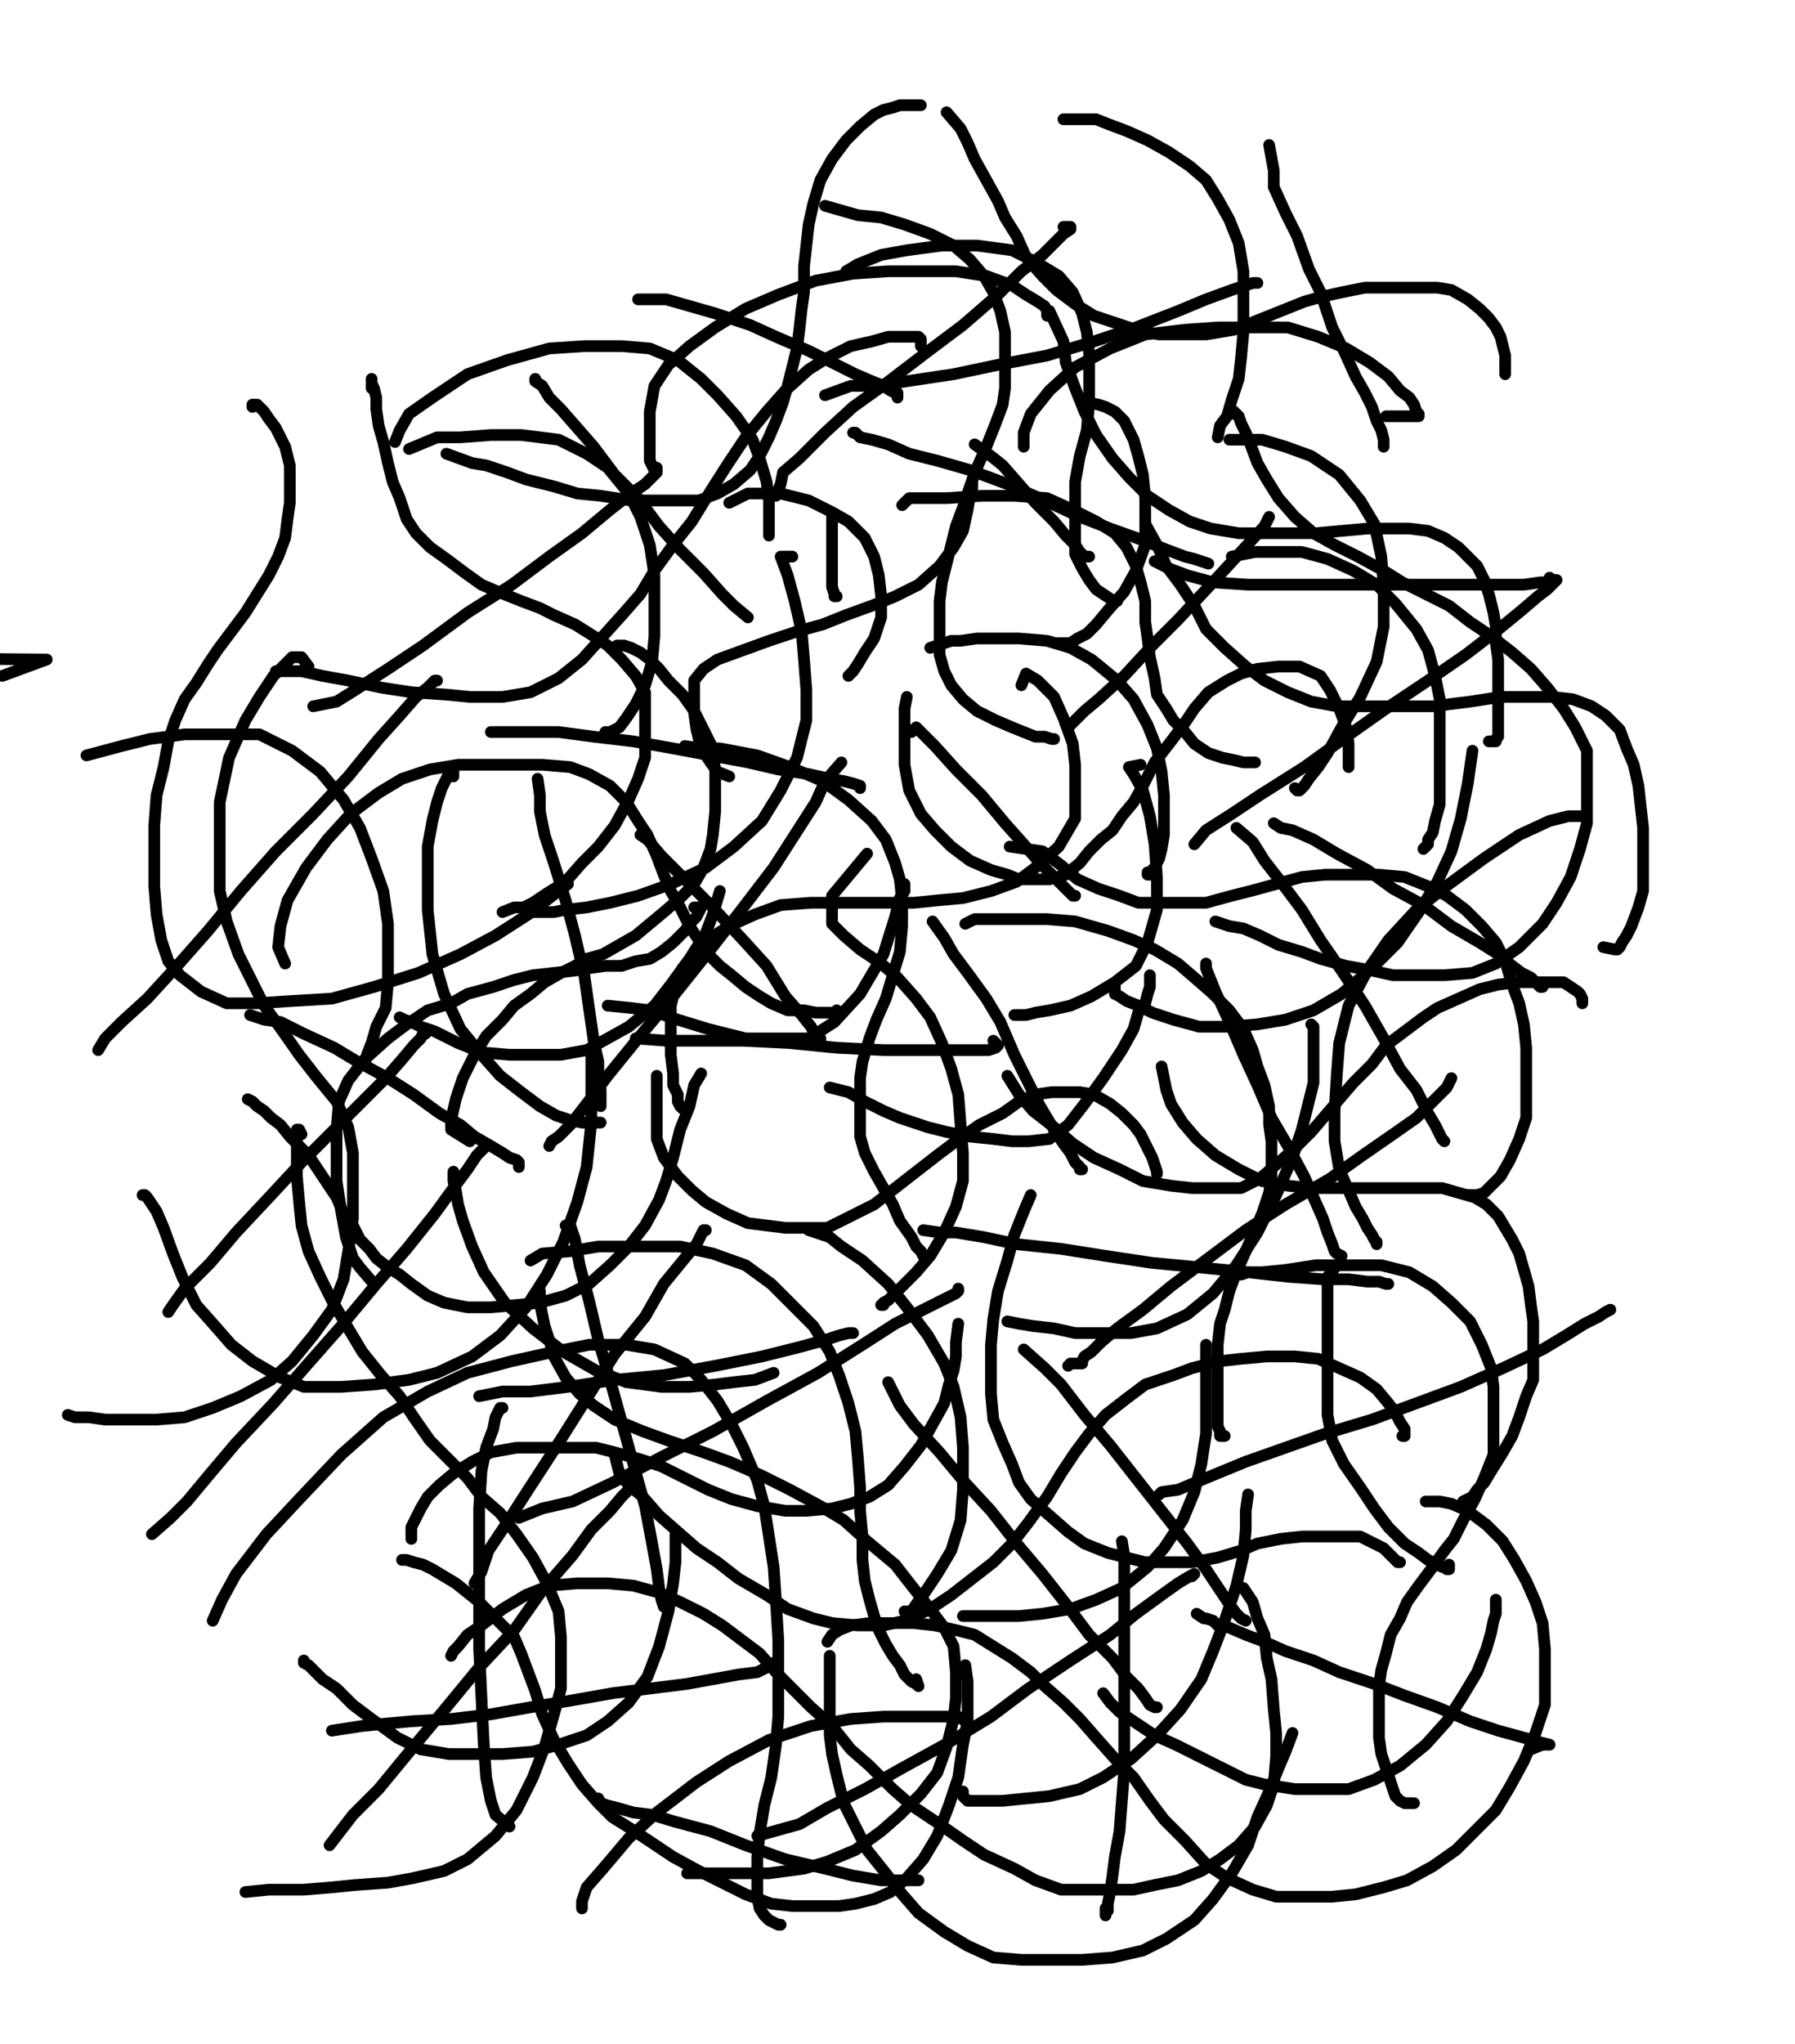 <svg height="874" version="1.1" width="768" xmlns="http://www.w3.org/2000/svg" xmlns:xlink="http://www.w3.org/1999/xlink" style="overflow: hidden; position: relative; -webkit-user-select: text;"><desc style="-webkit-tap-highlight-color: rgba(0, 0, 0, 0); -webkit-user-select: text;">Created with Raphaël 2.2.0</desc><defs style="-webkit-tap-highlight-color: rgba(0, 0, 0, 0); -webkit-user-select: text;"></defs><path fill="none" stroke="#000000" d="M356,221L356,223L356,226L356,230L356,237L356,242L356,247L356,251L357,254L357,255L358,255" stroke-opacity="1" stroke-width="5" stroke-linecap="round" stroke-linejoin="round" style="-webkit-tap-highlight-color: rgba(0, 0, 0, 0); stroke-opacity: 1; stroke-linecap: round; stroke-linejoin: round; -webkit-user-select: text;"></path><path fill="none" stroke="#000000" d="M312,215L320,211L327,211L334,211L346,214L356,219L363,223L370,230L374,238L376,246L377,255L377,264L374,273L370,279L367,284L365,287L363,289" stroke-opacity="1" stroke-width="5" stroke-linecap="round" stroke-linejoin="round" style="-webkit-tap-highlight-color: rgba(0, 0, 0, 0); stroke-opacity: 1; stroke-linecap: round; stroke-linejoin: round; -webkit-user-select: text;"></path><path fill="none" stroke="#000000" d="M312,332L307,330L304,326L300,320L298,312L297,305L297,298L297,291L301,286L307,282L318,278L329,274L341,270L352,267L362,263L373,259L383,255L393,250L402,242L408,234L412,227L414,218L415,212L416,209L416,206L416,205" stroke-opacity="1" stroke-width="5" stroke-linecap="round" stroke-linejoin="round" style="-webkit-tap-highlight-color: rgba(0, 0, 0, 0); stroke-opacity: 1; stroke-linecap: round; stroke-linejoin: round; -webkit-user-select: text;"></path><path fill="none" stroke="#000000" d="M417,190L424,195L429,199L436,207L443,215L451,223L456,229L460,233L462,236L464,238L465,238L466,238" stroke-opacity="1" stroke-width="5" stroke-linecap="round" stroke-linejoin="round" style="-webkit-tap-highlight-color: rgba(0, 0, 0, 0); stroke-opacity: 1; stroke-linecap: round; stroke-linejoin: round; -webkit-user-select: text;"></path><path fill="none" stroke="#000000" d="M465,172L470,173L473,174L477,176L481,180L485,188L487,195L489,203L490,213L490,222L490,233L486,244L481,253L474,261L469,267L465,271L461,273L458,275L455,275L452,275" stroke-opacity="1" stroke-width="5" stroke-linecap="round" stroke-linejoin="round" style="-webkit-tap-highlight-color: rgba(0, 0, 0, 0); stroke-opacity: 1; stroke-linecap: round; stroke-linejoin: round; -webkit-user-select: text;"></path><path fill="none" stroke="#000000" d="M386,216L389,213L395,213L405,213L420,212L434,212L448,213L459,218L469,223L477,228L482,234L486,242L488,249L490,257L490,266L491,273L492,281L494,290L495,297L499,303L502,308L507,313L511,318L517,322L523,324L528,325L532,326L535,326L537,326" stroke-opacity="1" stroke-width="5" stroke-linecap="round" stroke-linejoin="round" style="-webkit-tap-highlight-color: rgba(0, 0, 0, 0); stroke-opacity: 1; stroke-linecap: round; stroke-linejoin: round; -webkit-user-select: text;"></path><path fill="none" stroke="#000000" d="M543,221L541,225L530,237L518,250L504,265L493,276L481,289L470,299L464,304L460,308L458,310L457,311" stroke-opacity="1" stroke-width="5" stroke-linecap="round" stroke-linejoin="round" style="-webkit-tap-highlight-color: rgba(0, 0, 0, 0); stroke-opacity: 1; stroke-linecap: round; stroke-linejoin: round; -webkit-user-select: text;"></path><path fill="none" stroke="#000000" d="M398,277L407,274L411,274L418,273L427,273L436,273L448,274L458,277L467,282L478,291L485,299L491,310L495,320L497,330L498,340L498,349L498,357L497,363L496,367L494,371L492,373L492,374L491,374L491,373" stroke-opacity="1" stroke-width="5" stroke-linecap="round" stroke-linejoin="round" style="-webkit-tap-highlight-color: rgba(0, 0, 0, 0); stroke-opacity: 1; stroke-linecap: round; stroke-linejoin: round; -webkit-user-select: text;"></path><path fill="none" stroke="#000000" d="M388,298L387,303L387,308L387,317L387,327L389,338L394,348L400,355L407,362L415,368L424,372L431,374L436,376L443,376L449,376L456,374L462,369L466,364L471,359L476,355L480,349L485,343L489,336L494,326L501,317L507,309L511,303L517,296L525,291L531,288L538,286L547,285L556,285L565,289L569,295L573,303L576,311L577,318L577,322L577,325L577,327L577,328" stroke-opacity="1" stroke-width="5" stroke-linecap="round" stroke-linejoin="round" style="-webkit-tap-highlight-color: rgba(0, 0, 0, 0); stroke-opacity: 1; stroke-linecap: round; stroke-linejoin: round; -webkit-user-select: text;"></path><path fill="none" stroke="#000000" d="M390,313L392,311L400,319L409,329L420,340L430,352L438,361L445,369L451,375L455,379L457,381L459,383L460,383" stroke-opacity="1" stroke-width="5" stroke-linecap="round" stroke-linejoin="round" style="-webkit-tap-highlight-color: rgba(0, 0, 0, 0); stroke-opacity: 1; stroke-linecap: round; stroke-linejoin: round; -webkit-user-select: text;"></path><path fill="none" stroke="#000000" d="M488,327L483,328L485,331L489,338L492,349L494,361L495,375L495,389L491,403L486,413L477,420L467,426L458,430L449,432L443,433L439,434L436,434L434,434" stroke-opacity="1" stroke-width="5" stroke-linecap="round" stroke-linejoin="round" style="-webkit-tap-highlight-color: rgba(0, 0, 0, 0); stroke-opacity: 1; stroke-linecap: round; stroke-linejoin: round; -webkit-user-select: text;"></path><path fill="none" stroke="#000000" d="M437,293L439,288L444,291L451,298L455,307L459,318L460,327L460,340L460,350L453,362L443,371L435,377L424,381L412,384L401,385L391,386L380,386L370,386L360,386L347,386L334,387L323,391L312,396L304,401L297,408L292,414L289,422L287,430L287,439L287,451L288,459L288,464L290,468L290,471L291,473L292,474" stroke-opacity="1" stroke-width="5" stroke-linecap="round" stroke-linejoin="round" style="-webkit-tap-highlight-color: rgba(0, 0, 0, 0); stroke-opacity: 1; stroke-linecap: round; stroke-linejoin: round; -webkit-user-select: text;"></path><path fill="none" stroke="#000000" d="M274,357L277,359L283,366L293,376L304,387L318,402L328,413L336,426L343,434L347,439L349,443L351,444L351,445" stroke-opacity="1" stroke-width="5" stroke-linecap="round" stroke-linejoin="round" style="-webkit-tap-highlight-color: rgba(0, 0, 0, 0); stroke-opacity: 1; stroke-linecap: round; stroke-linejoin: round; -webkit-user-select: text;"></path><path fill="none" stroke="#000000" d="M260,430L270,431L278,432L290,436L303,440L319,444L331,444L346,444L357,437L368,425L378,408L383,392L385,384L387,381L387,379L387,378" stroke-opacity="1" stroke-width="5" stroke-linecap="round" stroke-linejoin="round" style="-webkit-tap-highlight-color: rgba(0, 0, 0, 0); stroke-opacity: 1; stroke-linecap: round; stroke-linejoin: round; -webkit-user-select: text;"></path><path fill="none" stroke="#000000" d="M293,319L300,320L308,320L324,323L338,328L352,334L363,342L373,351L379,359L383,369L385,376L386,385L386,396L385,407L382,417L379,427L375,436L372,444L369,454L368,461L368,470L368,478L368,486L370,493L374,501L378,508L382,515L385,522L390,529L392,533L394,535L395,537L396,538" stroke-opacity="1" stroke-width="5" stroke-linecap="round" stroke-linejoin="round" style="-webkit-tap-highlight-color: rgba(0, 0, 0, 0); stroke-opacity: 1; stroke-linecap: round; stroke-linejoin: round; -webkit-user-select: text;"></path><path fill="none" stroke="#000000" d="M272,444L285,445L299,445L318,445L338,446L358,448L378,449L394,449L408,449L417,449L423,449L426,448L427,447L425,445" stroke-opacity="1" stroke-width="5" stroke-linecap="round" stroke-linejoin="round" style="-webkit-tap-highlight-color: rgba(0, 0, 0, 0); stroke-opacity: 1; stroke-linecap: round; stroke-linejoin: round; -webkit-user-select: text;"></path><path fill="none" stroke="#000000" d="M371,365L356,383L356,389L356,395L361,400L368,406L377,412L384,418L392,427L398,435L403,446L407,457L410,468L411,481L412,493L412,505L409,516L404,527L398,537L392,544L387,549L383,553L380,556L378,557L378,558L377,558" stroke-opacity="1" stroke-width="5" stroke-linecap="round" stroke-linejoin="round" style="-webkit-tap-highlight-color: rgba(0, 0, 0, 0); stroke-opacity: 1; stroke-linecap: round; stroke-linejoin: round; -webkit-user-select: text;"></path><path fill="none" stroke="#000000" d="M281,460L281,471L281,479L281,487L284,495L290,503L296,509L302,514L311,519L320,523L328,524L336,525L346,525L354,525L364,520L374,515L383,508L392,501L401,494L409,488L419,481L429,476L436,471L443,468L450,467L456,467L462,467L468,468L475,472L480,476L485,481L488,485L491,491L493,495L494,498L495,501L495,502" stroke-opacity="1" stroke-width="5" stroke-linecap="round" stroke-linejoin="round" style="-webkit-tap-highlight-color: rgba(0, 0, 0, 0); stroke-opacity: 1; stroke-linecap: round; stroke-linejoin: round; -webkit-user-select: text;"></path><path fill="none" stroke="#000000" d="M399,394L404,401L408,408L414,416L422,427L428,437L434,451L439,461L445,473L451,483L455,489L458,493L460,497L462,499L462,500L463,500" stroke-opacity="1" stroke-width="5" stroke-linecap="round" stroke-linejoin="round" style="-webkit-tap-highlight-color: rgba(0, 0, 0, 0); stroke-opacity: 1; stroke-linecap: round; stroke-linejoin: round; -webkit-user-select: text;"></path><path fill="none" stroke="#000000" d="M355,465L363,467L370,471L378,475L385,478L397,482L405,484L415,486L425,487L433,488L440,488L449,487L457,481L464,472L472,461L480,449L485,440L487,433L490,429L491,425L492,422L492,420L492,417" stroke-opacity="1" stroke-width="5" stroke-linecap="round" stroke-linejoin="round" style="-webkit-tap-highlight-color: rgba(0, 0, 0, 0); stroke-opacity: 1; stroke-linecap: round; stroke-linejoin: round; -webkit-user-select: text;"></path><path fill="none" stroke="#000000" d="M413,395L417,393L425,393L435,393L448,393L460,394L474,398L485,402L494,406L504,412L511,418L519,425L526,432L532,440L536,449L538,456L541,464L543,473L543,481L544,488L544,497L544,503L543,510L540,519L536,528L533,535L529,544L526,552L524,560L522,566L521,575L521,581L521,588L521,595L521,601L521,607L521,610L522,612L522,614L523,614L524,614" stroke-opacity="1" stroke-width="5" stroke-linecap="round" stroke-linejoin="round" style="-webkit-tap-highlight-color: rgba(0, 0, 0, 0); stroke-opacity: 1; stroke-linecap: round; stroke-linejoin: round; -webkit-user-select: text;"></path><path fill="none" stroke="#000000" d="M395,526L402,527L409,527L421,529L435,532L454,534L473,537L493,540L514,542L534,544L552,546L566,547L577,547L585,548L590,548L593,549L594,549" stroke-opacity="1" stroke-width="5" stroke-linecap="round" stroke-linejoin="round" style="-webkit-tap-highlight-color: rgba(0, 0, 0, 0); stroke-opacity: 1; stroke-linecap: round; stroke-linejoin: round; -webkit-user-select: text;"></path><path fill="none" stroke="#000000" d="M431,565L436,566L442,567L451,568L460,570L473,570L484,570L495,568L508,562L519,553L529,541L538,527L546,511L553,495L557,483L560,471L562,463L562,456L562,449L562,445L562,441L562,439L561,438" stroke-opacity="1" stroke-width="5" stroke-linecap="round" stroke-linejoin="round" style="-webkit-tap-highlight-color: rgba(0, 0, 0, 0); stroke-opacity: 1; stroke-linecap: round; stroke-linejoin: round; -webkit-user-select: text;"></path><path fill="none" stroke="#000000" d="M431,460L436,468L442,475L451,482L459,489L468,495L479,500L489,505L501,507L510,508L520,508L531,508L539,504L546,498L554,491L561,484L567,477L573,470L579,463L587,455L593,447L601,441L609,435L615,431L624,427L633,423L641,421L649,420L658,420L664,420L669,420L672,422L675,424L676,425L677,427L677,428L677,429" stroke-opacity="1" stroke-width="5" stroke-linecap="round" stroke-linejoin="round" style="-webkit-tap-highlight-color: rgba(0, 0, 0, 0); stroke-opacity: 1; stroke-linecap: round; stroke-linejoin: round; -webkit-user-select: text;"></path><path fill="none" stroke="#000000" d="M529,354L536,360L541,368L548,377L557,389L565,402L574,415L584,430L592,444L599,457L606,466L611,476L614,481L616,485L617,487L618,488" stroke-opacity="1" stroke-width="5" stroke-linecap="round" stroke-linejoin="round" style="-webkit-tap-highlight-color: rgba(0, 0, 0, 0); stroke-opacity: 1; stroke-linecap: round; stroke-linejoin: round; -webkit-user-select: text;"></path><path fill="none" stroke="#000000" d="M630,321L628,335L625,350L621,364L615,377L607,390L598,403L587,414L574,425L562,432L550,436L538,438L525,439L513,439L502,436L493,433L487,430L482,428L479,426L477,425L477,424L477,423L477,422" stroke-opacity="1" stroke-width="5" stroke-linecap="round" stroke-linejoin="round" style="-webkit-tap-highlight-color: rgba(0, 0, 0, 0); stroke-opacity: 1; stroke-linecap: round; stroke-linejoin: round; -webkit-user-select: text;"></path><path fill="none" stroke="#000000" d="M432,362L446,364L454,370L461,376L470,380L479,383L487,386L497,386L507,386L516,386L527,383L535,381L546,378L557,375L567,374L580,374L590,374L601,375L611,379L619,383L627,389L634,396L640,403L644,411L647,421L650,429L652,438L653,448L653,458L653,467L653,478L650,487L646,496L642,503L638,507L635,510L632,511L628,511" stroke-opacity="1" stroke-width="5" stroke-linecap="round" stroke-linejoin="round" style="-webkit-tap-highlight-color: rgba(0, 0, 0, 0); stroke-opacity: 1; stroke-linecap: round; stroke-linejoin: round; -webkit-user-select: text;"></path><path fill="none" stroke="#000000" d="M516,412L516,414L520,424L526,437L532,451L538,464L544,478L551,490L558,503L562,512L566,521L568,527L570,532L571,535L572,536L574,537" stroke-opacity="1" stroke-width="5" stroke-linecap="round" stroke-linejoin="round" style="-webkit-tap-highlight-color: rgba(0, 0, 0, 0); stroke-opacity: 1; stroke-linecap: round; stroke-linejoin: round; -webkit-user-select: text;"></path><path fill="none" stroke="#000000" d="M621,461L619,465L614,470L606,478L596,485L583,494L569,504L550,515L533,526L517,538L501,550L489,560L478,568L471,574L467,578L464,580L463,582L463,583L462,583L461,583L460,583L459,583L458,583L457,584" stroke-opacity="1" stroke-width="5" stroke-linecap="round" stroke-linejoin="round" style="-webkit-tap-highlight-color: rgba(0, 0, 0, 0); stroke-opacity: 1; stroke-linecap: round; stroke-linejoin: round; -webkit-user-select: text;"></path><path fill="none" stroke="#000000" d="M441,511L438,518L434,528L431,539L427,552L425,564L424,575L424,585L424,596L425,607L429,617L433,626L436,634L441,641L449,648L457,655L464,660L474,664L482,666L490,668L501,668L510,668L521,666L531,663L538,660L548,658L557,657L564,657L574,657L582,657L588,660L592,662L595,665L597,667L598,668L599,668" stroke-opacity="1" stroke-width="5" stroke-linecap="round" stroke-linejoin="round" style="-webkit-tap-highlight-color: rgba(0, 0, 0, 0); stroke-opacity: 1; stroke-linecap: round; stroke-linejoin: round; -webkit-user-select: text;"></path><path fill="none" stroke="#000000" d="M438,577L447,585L454,592L464,605L475,618L486,632L497,646L508,660L516,671L522,680L526,686L529,690L531,692L533,693" stroke-opacity="1" stroke-width="5" stroke-linecap="round" stroke-linejoin="round" style="-webkit-tap-highlight-color: rgba(0, 0, 0, 0); stroke-opacity: 1; stroke-linecap: round; stroke-linejoin: round; -webkit-user-select: text;"></path><path fill="none" stroke="#000000" d="M516,575L516,584L516,592L516,603L516,613L514,626L511,638L506,650L498,662L491,670L480,679L469,684L458,688L446,690L436,691L429,691L423,691L418,691L415,691L414,691L413,691L412,691" stroke-opacity="1" stroke-width="5" stroke-linecap="round" stroke-linejoin="round" style="-webkit-tap-highlight-color: rgba(0, 0, 0, 0); stroke-opacity: 1; stroke-linecap: round; stroke-linejoin: round; -webkit-user-select: text;"></path><path fill="none" stroke="#000000" d="M410,566L409,574L409,580L408,586L406,592L404,600L399,609L394,618L387,627L380,635L372,640L364,643L356,645L345,646L336,646L324,644L313,641L303,637L293,632L283,627L274,624L263,621L255,619L244,619L233,619L221,619L210,621L202,625L194,630L188,635L183,640L180,645L178,649L176,653L176,656L176,657L176,658" stroke-opacity="1" stroke-width="5" stroke-linecap="round" stroke-linejoin="round" style="-webkit-tap-highlight-color: rgba(0, 0, 0, 0); stroke-opacity: 1; stroke-linecap: round; stroke-linejoin: round; -webkit-user-select: text;"></path><path fill="none" stroke="#000000" d="M242,524L244,524L246,530L248,541L252,556L256,573L261,590L266,608L271,626L276,644L279,660L281,671L282,679L283,684L284,687" stroke-opacity="1" stroke-width="5" stroke-linecap="round" stroke-linejoin="round" style="-webkit-tap-highlight-color: rgba(0, 0, 0, 0); stroke-opacity: 1; stroke-linecap: round; stroke-linejoin: round; -webkit-user-select: text;"></path><path fill="none" stroke="#000000" d="M205,597L215,595L227,595L243,593L263,590L284,588L306,584L326,580L342,576L353,573L359,571L363,570L365,570" stroke-opacity="1" stroke-width="5" stroke-linecap="round" stroke-linejoin="round" style="-webkit-tap-highlight-color: rgba(0, 0, 0, 0); stroke-opacity: 1; stroke-linecap: round; stroke-linejoin: round; -webkit-user-select: text;"></path><path fill="none" stroke="#000000" d="M227,539L232,536L244,535L256,533L274,533L291,533L305,536L319,541L330,549L339,558L348,567L355,578L359,588L363,600L366,612L367,623L368,636L368,646L369,657L369,667L370,676L372,684L374,691L376,697L379,703L382,708L385,712L387,716L390,719L392,720L393,721L392,718" stroke-opacity="1" stroke-width="5" stroke-linecap="round" stroke-linejoin="round" style="-webkit-tap-highlight-color: rgba(0, 0, 0, 0); stroke-opacity: 1; stroke-linecap: round; stroke-linejoin: round; -webkit-user-select: text;"></path><path fill="none" stroke="#000000" d="M222,649L232,645L245,642L262,634L283,623L305,612L328,599L350,587L369,575L383,566L395,560L403,556L407,554L409,553L410,552L410,551" stroke-opacity="1" stroke-width="5" stroke-linecap="round" stroke-linejoin="round" style="-webkit-tap-highlight-color: rgba(0, 0, 0, 0); stroke-opacity: 1; stroke-linecap: round; stroke-linejoin: round; -webkit-user-select: text;"></path><path fill="none" stroke="#000000" d="M346,526L355,529L360,533L369,539L380,549L388,559L397,571L404,583L408,593L411,606L412,619L412,637L411,650L407,663L401,673L395,682L392,686L390,689L388,689L387,689" stroke-opacity="1" stroke-width="5" stroke-linecap="round" stroke-linejoin="round" style="-webkit-tap-highlight-color: rgba(0, 0, 0, 0); stroke-opacity: 1; stroke-linecap: round; stroke-linejoin: round; -webkit-user-select: text;"></path><path fill="none" stroke="#000000" d="M263,622L265,630L269,635L275,640L282,648L290,655L298,662L307,668L316,675L328,682L337,688L348,692L356,694L367,695L378,695L387,693L398,688L407,682L416,675L425,668L433,660L440,651L448,640L454,630L460,621L466,613L473,605L482,598L490,592L502,588L510,585L522,582L531,581L542,580L554,580L564,581L573,585L582,589L589,594L594,600L597,604L599,608L601,611L601,613L601,614L600,614" stroke-opacity="1" stroke-width="5" stroke-linecap="round" stroke-linejoin="round" style="-webkit-tap-highlight-color: rgba(0, 0, 0, 0); stroke-opacity: 1; stroke-linecap: round; stroke-linejoin: round; -webkit-user-select: text;"></path><path fill="none" stroke="#000000" d="M380,591L385,601L391,609L402,621L412,633L424,646L435,660L446,673L457,687L466,699L476,709L482,717L487,722L490,726L492,729L494,730L495,730" stroke-opacity="1" stroke-width="5" stroke-linecap="round" stroke-linejoin="round" style="-webkit-tap-highlight-color: rgba(0, 0, 0, 0); stroke-opacity: 1; stroke-linecap: round; stroke-linejoin: round; -webkit-user-select: text;"></path><path fill="none" stroke="#000000" d="M534,639L533,646L533,654L532,665L529,678L524,693L519,706L514,718L505,731L495,742L484,752L472,760L462,765L449,768L439,769L429,770L422,770L418,770L414,770L413,769L412,768L412,766" stroke-opacity="1" stroke-width="5" stroke-linecap="round" stroke-linejoin="round" style="-webkit-tap-highlight-color: rgba(0, 0, 0, 0); stroke-opacity: 1; stroke-linecap: round; stroke-linejoin: round; -webkit-user-select: text;"></path><path fill="none" stroke="#000000" d="M532,679L536,685L538,692L541,699L542,709L544,718L545,731L546,741L546,751L545,763L542,772L537,781L530,789L522,795L514,800L504,804L494,806L485,808L475,808L465,808L454,808L443,804L434,799L421,793L412,787L402,780L390,772L382,765L372,755L364,748L356,738L347,730L339,722L332,715L325,707L317,701L309,695L301,690L291,685L282,681L271,678L260,677L247,677L235,678L225,682L215,688L206,695L200,699L196,704L194,706L193,708" stroke-opacity="1" stroke-width="5" stroke-linecap="round" stroke-linejoin="round" style="-webkit-tap-highlight-color: rgba(0, 0, 0, 0); stroke-opacity: 1; stroke-linecap: round; stroke-linejoin: round; -webkit-user-select: text;"></path><path fill="none" stroke="#000000" d="M142,740L155,738L165,737L176,736L193,735L210,733L227,730L245,727L262,724L278,722L294,720L305,718L316,716L324,715L328,713L331,711" stroke-opacity="1" stroke-width="5" stroke-linecap="round" stroke-linejoin="round" style="-webkit-tap-highlight-color: rgba(0, 0, 0, 0); stroke-opacity: 1; stroke-linecap: round; stroke-linejoin: round; -webkit-user-select: text;"></path><path fill="none" stroke="#000000" d="M218,781L212,776L210,770L208,760L207,746L206,726L205,705L205,683L205,663L205,645L206,629L208,619L211,611L212,606L214,602L215,602" stroke-opacity="1" stroke-width="5" stroke-linecap="round" stroke-linejoin="round" style="-webkit-tap-highlight-color: rgba(0, 0, 0, 0); stroke-opacity: 1; stroke-linecap: round; stroke-linejoin: round; -webkit-user-select: text;"></path><path fill="none" stroke="#000000" d="M91,693L95,684L101,673L114,656L128,641L146,622L164,606L183,595L200,587L219,582L237,578L252,575L268,575L280,577L293,583L300,590L307,599L313,609L318,619L324,633L327,644L329,657L331,670L332,685L333,701L333,716L333,734L332,746L330,760L327,772L325,784L324,794L324,804L324,811L325,816L327,819L329,821L331,822L333,823L334,823" stroke-opacity="1" stroke-width="5" stroke-linecap="round" stroke-linejoin="round" style="-webkit-tap-highlight-color: rgba(0, 0, 0, 0); stroke-opacity: 1; stroke-linecap: round; stroke-linejoin: round; -webkit-user-select: text;"></path><path fill="none" stroke="#000000" d="M393,804L390,804L385,804L377,804L365,802L353,799L336,795L319,789L304,783L289,779L279,776L271,775L264,773L260,772L257,771L256,769" stroke-opacity="1" stroke-width="5" stroke-linecap="round" stroke-linejoin="round" style="-webkit-tap-highlight-color: rgba(0, 0, 0, 0); stroke-opacity: 1; stroke-linecap: round; stroke-linejoin: round; -webkit-user-select: text;"></path><path fill="none" stroke="#000000" d="M249,816L249,813L251,807L258,799L269,786L281,775L298,762L312,753L329,744L347,738L364,735L378,734L391,734L400,734L406,734L410,734L413,736L414,737L414,738" stroke-opacity="1" stroke-width="5" stroke-linecap="round" stroke-linejoin="round" style="-webkit-tap-highlight-color: rgba(0, 0, 0, 0); stroke-opacity: 1; stroke-linecap: round; stroke-linejoin: round; -webkit-user-select: text;"></path><path fill="none" stroke="#000000" d="M294,801L301,801L307,801L320,801L329,801L344,799L354,796L366,791L377,783L385,776L394,767L401,758L405,747L408,735L409,726L409,715L408,704L404,696L398,688L390,678L383,669L371,659L361,650L351,644L338,637L326,631L312,625L301,621L286,616L275,612L263,607L254,601L248,596L242,589L237,580L235,573L233,567L232,562L231,557L231,554L231,552L231,553" stroke-opacity="1" stroke-width="5" stroke-linecap="round" stroke-linejoin="round" style="-webkit-tap-highlight-color: rgba(0, 0, 0, 0); stroke-opacity: 1; stroke-linecap: round; stroke-linejoin: round; -webkit-user-select: text;"></path><path fill="none" stroke="#000000" d="M203,677L206,672L209,663L217,651L226,637L239,617L251,598L263,579L276,563L284,549L293,538L298,532L300,528L301,526L302,526" stroke-opacity="1" stroke-width="5" stroke-linecap="round" stroke-linejoin="round" style="-webkit-tap-highlight-color: rgba(0, 0, 0, 0); stroke-opacity: 1; stroke-linecap: round; stroke-linejoin: round; -webkit-user-select: text;"></path><path fill="none" stroke="#000000" d="M331,587L323,590L314,591L306,592L295,593L283,593L268,591L255,586L241,578L228,568L216,557L207,544L202,533L198,522L196,515L195,509L194,505L194,503L194,501" stroke-opacity="1" stroke-width="5" stroke-linecap="round" stroke-linejoin="round" style="-webkit-tap-highlight-color: rgba(0, 0, 0, 0); stroke-opacity: 1; stroke-linecap: round; stroke-linejoin: round; -webkit-user-select: text;"></path><path fill="none" stroke="#000000" d="M300,459L297,464L295,473L291,483L288,495L285,505L282,513L276,524L269,533L261,541L252,549L242,554L231,557L221,558L210,559L200,559L190,557L183,554L176,549L171,545L166,542L161,538L158,534L154,530L151,524L147,519L144,512L140,506L136,500L132,494L128,490L124,486L120,481L116,478L113,475L110,473L108,471L106,470" stroke-opacity="1" stroke-width="5" stroke-linecap="round" stroke-linejoin="round" style="-webkit-tap-highlight-color: rgba(0, 0, 0, 0); stroke-opacity: 1; stroke-linecap: round; stroke-linejoin: round; -webkit-user-select: text;"></path><path fill="none" stroke="#000000" d="M72,561L74,558L79,551L90,540L101,527L116,511L129,497L143,483L154,472L165,461L172,453L177,447L180,444L181,442L182,442" stroke-opacity="1" stroke-width="5" stroke-linecap="round" stroke-linejoin="round" style="-webkit-tap-highlight-color: rgba(0, 0, 0, 0); stroke-opacity: 1; stroke-linecap: round; stroke-linejoin: round; -webkit-user-select: text;"></path><path fill="none" stroke="#000000" d="M107,434L113,436L120,437L130,442L143,448L153,454L166,461L177,468L188,476L197,481L203,486L210,490L215,493L218,495L221,496L222,497L222,498L222,499" stroke-opacity="1" stroke-width="5" stroke-linecap="round" stroke-linejoin="round" style="-webkit-tap-highlight-color: rgba(0, 0, 0, 0); stroke-opacity: 1; stroke-linecap: round; stroke-linejoin: round; -webkit-user-select: text;"></path><path fill="none" stroke="#000000" d="M160,549L154,542L151,538L148,529L146,518L144,505L144,495L144,483L145,471L149,462L156,453L166,444L174,438L183,432L193,429L200,425L211,422L220,419L228,417L237,416L246,415L252,414L259,413L266,413L272,411L278,410L283,407L288,403L293,398L296,394L298,392L299,390L300,388L297,388" stroke-opacity="1" stroke-width="5" stroke-linecap="round" stroke-linejoin="round" style="-webkit-tap-highlight-color: rgba(0, 0, 0, 0); stroke-opacity: 1; stroke-linecap: round; stroke-linejoin: round; -webkit-user-select: text;"></path><path fill="none" stroke="#000000" d="M230,333L231,340L231,347L233,357L237,369L242,385L246,400L250,417L252,431L254,445L256,454L256,461L257,466L257,470L257,472L257,473" stroke-opacity="1" stroke-width="5" stroke-linecap="round" stroke-linejoin="round" style="-webkit-tap-highlight-color: rgba(0, 0, 0, 0); stroke-opacity: 1; stroke-linecap: round; stroke-linejoin: round; -webkit-user-select: text;"></path><path fill="none" stroke="#000000" d="M308,381L305,391L302,399L295,410L287,421L280,430L269,439L260,444L251,449L240,451L230,451L218,451L206,450L196,446L186,441L180,439L176,437L173,436L171,435" stroke-opacity="1" stroke-width="5" stroke-linecap="round" stroke-linejoin="round" style="-webkit-tap-highlight-color: rgba(0, 0, 0, 0); stroke-opacity: 1; stroke-linecap: round; stroke-linejoin: round; -webkit-user-select: text;"></path><path fill="none" stroke="#000000" d="M201,488L193,483L193,479L195,470L198,461L203,451L208,443L215,436L220,430L227,425L233,420L240,416L246,413L251,410L258,408L265,404L272,400L278,395L284,390L291,384L297,378L301,371L304,363L305,357L306,347L306,338L306,330L305,320L301,312L297,304L292,297L286,291L282,286L278,282L274,279L270,277L267,276L265,276L264,276" stroke-opacity="1" stroke-width="5" stroke-linecap="round" stroke-linejoin="round" style="-webkit-tap-highlight-color: rgba(0, 0, 0, 0); stroke-opacity: 1; stroke-linecap: round; stroke-linejoin: round; -webkit-user-select: text;"></path><path fill="none" stroke="#000000" d="M210,313L219,313L227,313L239,313L254,315L271,317L288,320L304,323L320,326L333,329L346,331L355,333L361,334L365,335L368,336L368,337" stroke-opacity="1" stroke-width="5" stroke-linecap="round" stroke-linejoin="round" style="-webkit-tap-highlight-color: rgba(0, 0, 0, 0); stroke-opacity: 1; stroke-linecap: round; stroke-linejoin: round; -webkit-user-select: text;"></path><path fill="none" stroke="#000000" d="M339,238L334,238L337,246L340,257L343,270L344,282L345,295L345,308L341,324L334,338L326,351L314,362L302,371L287,378L273,383L261,386L251,388L242,389L237,390L232,390L230,390L229,390L228,390" stroke-opacity="1" stroke-width="5" stroke-linecap="round" stroke-linejoin="round" style="-webkit-tap-highlight-color: rgba(0, 0, 0, 0); stroke-opacity: 1; stroke-linecap: round; stroke-linejoin: round; -webkit-user-select: text;"></path><path fill="none" stroke="#000000" d="M122,412L119,405L120,396L123,385L131,371L140,359L150,348L162,339L172,333L184,329L196,327L209,327L222,327L232,327L244,328L252,331L261,336L268,343L273,351L277,357L281,366L284,374L287,381L291,388L295,396L299,402L303,408L308,413L313,417L319,422L325,426L330,429L337,432L344,432L349,433L353,433L356,433L358,433L358,432" stroke-opacity="1" stroke-width="5" stroke-linecap="round" stroke-linejoin="round" style="-webkit-tap-highlight-color: rgba(0, 0, 0, 0); stroke-opacity: 1; stroke-linecap: round; stroke-linejoin: round; -webkit-user-select: text;"></path><path fill="none" stroke="#000000" d="M360,326L353,334L349,343L340,357L331,371L318,388L304,406L288,426L273,444L260,460L251,472L244,481L239,486L236,488L235,490" stroke-opacity="1" stroke-width="5" stroke-linecap="round" stroke-linejoin="round" style="-webkit-tap-highlight-color: rgba(0, 0, 0, 0); stroke-opacity: 1; stroke-linecap: round; stroke-linejoin: round; -webkit-user-select: text;"></path><path fill="none" stroke="#000000" d="M257,480L249,480L244,479L238,477L231,473L223,467L214,460L206,451L197,440L190,425L185,408L183,389L183,376L183,362L185,351L187,343L189,337L191,333L192,331L193,330L194,330L194,332" stroke-opacity="1" stroke-width="5" stroke-linecap="round" stroke-linejoin="round" style="-webkit-tap-highlight-color: rgba(0, 0, 0, 0); stroke-opacity: 1; stroke-linecap: round; stroke-linejoin: round; -webkit-user-select: text;"></path><path fill="none" stroke="#000000" d="M215,390L220,388L224,388L228,386L234,382L242,377L249,369L256,362L263,353L269,342L273,333L276,324L276,314L276,306L276,296L272,289L266,282L260,276L254,272L246,267L237,263L231,260L223,257L213,253L206,250L199,245L191,239L184,234L178,228L174,222L171,213L168,206L166,198L164,189L162,182L161,175L161,170L160,166L159,164L159,162L159,166" stroke-opacity="1" stroke-width="5" stroke-linecap="round" stroke-linejoin="round" style="-webkit-tap-highlight-color: rgba(0, 0, 0, 0); stroke-opacity: 1; stroke-linecap: round; stroke-linejoin: round; -webkit-user-select: text;"></path><path fill="none" stroke="#000000" d="M134,302L144,300L152,295L166,286L181,276L200,262L219,250L235,238L249,228L261,218L270,211L276,207L279,204L281,202L281,201L281,200" stroke-opacity="1" stroke-width="5" stroke-linecap="round" stroke-linejoin="round" style="-webkit-tap-highlight-color: rgba(0, 0, 0, 0); stroke-opacity: 1; stroke-linecap: round; stroke-linejoin: round; -webkit-user-select: text;"></path><path fill="none" stroke="#000000" d="M175,192L187,187L197,187L210,186L223,186L239,188L251,194L260,200L269,211L274,221L278,233L280,246L280,259L280,272L279,283L276,293L272,301L268,307L265,311L263,312L261,313L259,313" stroke-opacity="1" stroke-width="5" stroke-linecap="round" stroke-linejoin="round" style="-webkit-tap-highlight-color: rgba(0, 0, 0, 0); stroke-opacity: 1; stroke-linecap: round; stroke-linejoin: round; -webkit-user-select: text;"></path><path fill="none" stroke="#000000" d="M118,287L129,287L138,289L149,291L163,294L176,296L191,297L201,298L215,298L227,296L239,290L249,282L258,272L267,262L274,254L280,244L288,233L296,223L304,210L311,199L319,187L328,176L336,167L346,158L354,153L364,148L373,146L380,144L385,144L389,144L392,144L393,144L394,145L394,148" stroke-opacity="1" stroke-width="5" stroke-linecap="round" stroke-linejoin="round" style="-webkit-tap-highlight-color: rgba(0, 0, 0, 0); stroke-opacity: 1; stroke-linecap: round; stroke-linejoin: round; -webkit-user-select: text;"></path><path fill="none" stroke="#000000" d="M320,264L314,259L309,254L301,245L291,235L282,225L273,213L263,203L254,191L247,183L240,175L235,170L232,165L229,163L229,162" stroke-opacity="1" stroke-width="5" stroke-linecap="round" stroke-linejoin="round" style="-webkit-tap-highlight-color: rgba(0, 0, 0, 0); stroke-opacity: 1; stroke-linecap: round; stroke-linejoin: round; -webkit-user-select: text;"></path><path fill="none" stroke="#000000" d="M169,189L171,184L175,177L185,170L200,160L217,154L235,149L250,148L266,148L278,149L290,154L300,162L307,169L315,178L322,188L325,196L328,206L329,214L329,220L329,224L329,227L329,228L329,229" stroke-opacity="1" stroke-width="5" stroke-linecap="round" stroke-linejoin="round" style="-webkit-tap-highlight-color: rgba(0, 0, 0, 0); stroke-opacity: 1; stroke-linecap: round; stroke-linejoin: round; -webkit-user-select: text;"></path><path fill="none" stroke="#000000" d="M191,194L202,198L208,199L217,202L225,205L237,208L247,211L257,212L270,214L279,214L290,214L299,214L307,211L314,207L321,201L325,195L329,187L332,180L335,172L337,165L339,157L341,149L342,141L343,132L344,125L344,114L345,105L346,96L348,87L351,77L356,68L362,60L368,54L374,49L378,47L382,46L385,45L387,45L390,45L394,45" stroke-opacity="1" stroke-width="5" stroke-linecap="round" stroke-linejoin="round" style="-webkit-tap-highlight-color: rgba(0, 0, 0, 0); stroke-opacity: 1; stroke-linecap: round; stroke-linejoin: round; -webkit-user-select: text;"></path><path fill="none" stroke="#000000" d="M273,128L279,128L285,128L306,134L321,139L332,144L346,150L356,155L366,160L373,163L378,165L381,167L383,168L384,168L384,169L384,170" stroke-opacity="1" stroke-width="5" stroke-linecap="round" stroke-linejoin="round" style="-webkit-tap-highlight-color: rgba(0, 0, 0, 0); stroke-opacity: 1; stroke-linecap: round; stroke-linejoin: round; -webkit-user-select: text;"></path><path fill="none" stroke="#000000" d="M280,201L278,197L278,191L278,184L278,176L280,165L286,156L295,148L306,140L319,132L333,126L349,120L365,117L380,116L396,116L409,116L422,118L433,122L439,126L444,129L447,131L448,133L448,134L448,135" stroke-opacity="1" stroke-width="5" stroke-linecap="round" stroke-linejoin="round" style="-webkit-tap-highlight-color: rgba(0, 0, 0, 0); stroke-opacity: 1; stroke-linecap: round; stroke-linejoin: round; -webkit-user-select: text;"></path><path fill="none" stroke="#000000" d="M353,88L367,92L377,93L387,96L398,100L408,105L415,111L421,118L425,125L428,133L430,142L430,148L430,157L430,166L429,173L426,181L422,191L418,200L415,208L412,217L409,225L407,233L405,241L403,249L402,257L402,264L402,272L402,280L404,287L407,293L412,299L418,304L426,308L433,311L438,313L443,315L447,315L450,316L451,316" stroke-opacity="1" stroke-width="5" stroke-linecap="round" stroke-linejoin="round" style="-webkit-tap-highlight-color: rgba(0, 0, 0, 0); stroke-opacity: 1; stroke-linecap: round; stroke-linejoin: round; -webkit-user-select: text;"></path><path fill="none" stroke="#000000" d="M517,241L511,239L507,238L499,235L489,231L475,226L462,221L447,214L431,207L415,201L401,197L389,194L380,190L373,188L368,187L366,185L365,185" stroke-opacity="1" stroke-width="5" stroke-linecap="round" stroke-linejoin="round" style="-webkit-tap-highlight-color: rgba(0, 0, 0, 0); stroke-opacity: 1; stroke-linecap: round; stroke-linejoin: round; -webkit-user-select: text;"></path><path fill="none" stroke="#000000" d="M332,212L334,207L335,202L342,196L353,185L365,174L379,164L396,151L412,139L427,126L437,116L446,109L452,103L455,100L458,98L458,97L455,97" stroke-opacity="1" stroke-width="5" stroke-linecap="round" stroke-linejoin="round" style="-webkit-tap-highlight-color: rgba(0, 0, 0, 0); stroke-opacity: 1; stroke-linecap: round; stroke-linejoin: round; -webkit-user-select: text;"></path><path fill="none" stroke="#000000" d="M362,116L367,113L377,109L388,107L403,105L418,105L433,107L443,112L453,118L459,125L463,134L465,142L466,151L466,162L466,172L465,184L462,195L460,206L460,215L460,223L460,230L460,237L463,243L466,248L469,252L472,254L475,256L477,257L478,257" stroke-opacity="1" stroke-width="5" stroke-linecap="round" stroke-linejoin="round" style="-webkit-tap-highlight-color: rgba(0, 0, 0, 0); stroke-opacity: 1; stroke-linecap: round; stroke-linejoin: round; -webkit-user-select: text;"></path><path fill="none" stroke="#000000" d="M353,169L364,165L375,165L388,163L408,160L427,156L448,152L468,146L486,140L504,133L516,128L527,124L533,122L536,121L538,121" stroke-opacity="1" stroke-width="5" stroke-linecap="round" stroke-linejoin="round" style="-webkit-tap-highlight-color: rgba(0, 0, 0, 0); stroke-opacity: 1; stroke-linecap: round; stroke-linejoin: round; -webkit-user-select: text;"></path><path fill="none" stroke="#000000" d="M521,187L522,182L525,178L527,171L530,162L531,153L532,142L532,129L532,116L530,104L526,94L521,85L516,77L509,71L500,65L491,60L482,56L474,53L469,51L465,51L460,51L455,51" stroke-opacity="1" stroke-width="5" stroke-linecap="round" stroke-linejoin="round" style="-webkit-tap-highlight-color: rgba(0, 0, 0, 0); stroke-opacity: 1; stroke-linecap: round; stroke-linejoin: round; -webkit-user-select: text;"></path><path fill="none" stroke="#000000" d="M405,48L411,55L414,61L417,68L422,77L427,86L430,93L435,101L439,110L446,118L452,124L460,130L468,135L477,138L486,141L496,143L507,143L516,143L528,141L538,137L548,133L558,129L565,127L574,125L584,123L591,123L601,123L609,123L615,123L621,124L628,128L633,132L637,136L640,140L642,144L643,148L644,152L644,156L644,160" stroke-opacity="1" stroke-width="5" stroke-linecap="round" stroke-linejoin="round" style="-webkit-tap-highlight-color: rgba(0, 0, 0, 0); stroke-opacity: 1; stroke-linecap: round; stroke-linejoin: round; -webkit-user-select: text;"></path><path fill="none" stroke="#000000" d="M543,62L545,73L545,80L550,91L555,101L560,115L565,125L570,140L575,150L580,161L584,168L587,174L589,180L591,184L592,188L592,190L592,191" stroke-opacity="1" stroke-width="5" stroke-linecap="round" stroke-linejoin="round" style="-webkit-tap-highlight-color: rgba(0, 0, 0, 0); stroke-opacity: 1; stroke-linecap: round; stroke-linejoin: round; -webkit-user-select: text;"></path><path fill="none" stroke="#000000" d="M438,191L438,185L441,177L449,167L460,157L475,149L490,143L507,141L521,140L536,140L551,140L564,144L576,149L586,155L594,161L599,167L603,170L605,173L606,176L607,177L607,178L604,178L593,178" stroke-opacity="1" stroke-width="5" stroke-linecap="round" stroke-linejoin="round" style="-webkit-tap-highlight-color: rgba(0, 0, 0, 0); stroke-opacity: 1; stroke-linecap: round; stroke-linejoin: round; -webkit-user-select: text;"></path><path fill="none" stroke="#000000" d="M449,133L455,146L456,155L460,166L464,176L469,186L476,196L483,204L491,212L500,218L509,223L518,226L530,228L540,228L553,228L563,228L574,227L585,226L594,226L603,226L611,227L618,230L624,234L628,238L632,242L635,248L637,254L639,262L640,268L640,275L641,282L641,289L641,296L641,301L641,306L641,311L641,313L641,315L640,316L640,317L637,317" stroke-opacity="1" stroke-width="5" stroke-linecap="round" stroke-linejoin="round" style="-webkit-tap-highlight-color: rgba(0, 0, 0, 0); stroke-opacity: 1; stroke-linecap: round; stroke-linejoin: round; -webkit-user-select: text;"></path><path fill="none" stroke="#000000" d="M511,361L516,355L527,348L539,340L558,328L576,315L593,303L611,291L627,280L640,270L651,261L658,255L662,252L664,250L665,249L666,248L663,248" stroke-opacity="1" stroke-width="5" stroke-linecap="round" stroke-linejoin="round" style="-webkit-tap-highlight-color: rgba(0, 0, 0, 0); stroke-opacity: 1; stroke-linecap: round; stroke-linejoin: round; -webkit-user-select: text;"></path><path fill="none" stroke="#000000" d="M527,238L537,236L545,236L557,236L568,239L579,244L589,250L597,258L606,269L611,278L614,289L616,299L616,311L616,324L616,333L616,344L614,351L613,356L611,359L611,361L610,362L609,363" stroke-opacity="1" stroke-width="5" stroke-linecap="round" stroke-linejoin="round" style="-webkit-tap-highlight-color: rgba(0, 0, 0, 0); stroke-opacity: 1; stroke-linecap: round; stroke-linejoin: round; -webkit-user-select: text;"></path><path fill="none" stroke="#000000" d="M520,394L526,396L532,397L539,400L547,404L557,407L565,410L576,413L587,415L596,417L609,417L618,417L630,416L640,412L650,405L660,395L666,386L672,375L676,363L679,352L679,342L679,332L679,321L674,311L669,303L662,294L655,286L647,279L638,272L629,266L620,259L610,254L600,249L592,244L581,238L571,233L562,228L554,221L547,213L542,205L538,198L535,190L533,185L531,181L530,178L529,177L528,176L528,177" stroke-opacity="1" stroke-width="5" stroke-linecap="round" stroke-linejoin="round" style="-webkit-tap-highlight-color: rgba(0, 0, 0, 0); stroke-opacity: 1; stroke-linecap: round; stroke-linejoin: round; -webkit-user-select: text;"></path><path fill="none" stroke="#000000" d="M494,240L500,243L508,246L519,249L534,250L555,250L574,250L593,250L613,250L630,250L643,250L652,250L659,249L662,249L664,249L664,248L663,247" stroke-opacity="1" stroke-width="5" stroke-linecap="round" stroke-linejoin="round" style="-webkit-tap-highlight-color: rgba(0, 0, 0, 0); stroke-opacity: 1; stroke-linecap: round; stroke-linejoin: round; -webkit-user-select: text;"></path><path fill="none" stroke="#000000" d="M526,188L540,188L550,191L561,195L573,203L582,214L588,224L591,238L592,251L592,268L589,283L582,298L574,311L568,322L564,328L560,333L558,336L556,338L555,338L554,337" stroke-opacity="1" stroke-width="5" stroke-linecap="round" stroke-linejoin="round" style="-webkit-tap-highlight-color: rgba(0, 0, 0, 0); stroke-opacity: 1; stroke-linecap: round; stroke-linejoin: round; -webkit-user-select: text;"></path><path fill="none" stroke="#000000" d="M490,224L495,233L499,242L505,250L511,259L516,269L524,277L533,285L541,291L551,296L561,300L572,302L585,302L598,302L613,302L629,300L642,298L655,298L664,298L673,299L681,302L687,306L693,312L696,320L699,327L701,336L702,345L703,354L703,363L703,372L703,381L701,388L698,396L696,400L694,403L693,405L692,406L691,406L686,405" stroke-opacity="1" stroke-width="5" stroke-linecap="round" stroke-linejoin="round" style="-webkit-tap-highlight-color: rgba(0, 0, 0, 0); stroke-opacity: 1; stroke-linecap: round; stroke-linejoin: round; -webkit-user-select: text;"></path><path fill="none" stroke="#000000" d="M545,352L548,354L553,355L562,359L572,365L585,372L596,380L609,387L621,396L633,403L641,408L647,413L651,416L655,418L657,420L659,422L660,422" stroke-opacity="1" stroke-width="5" stroke-linecap="round" stroke-linejoin="round" style="-webkit-tap-highlight-color: rgba(0, 0, 0, 0); stroke-opacity: 1; stroke-linecap: round; stroke-linejoin: round; -webkit-user-select: text;"></path><path fill="none" stroke="#000000" d="M678,349L671,349L663,351L650,357L635,367L620,378L606,389L594,402L585,415L577,430L573,446L572,459L571,475L571,488L573,500L577,509L580,516L583,521L585,525L587,528L588,530L589,531L589,532" stroke-opacity="1" stroke-width="5" stroke-linecap="round" stroke-linejoin="round" style="-webkit-tap-highlight-color: rgba(0, 0, 0, 0); stroke-opacity: 1; stroke-linecap: round; stroke-linejoin: round; -webkit-user-select: text;"></path><path fill="none" stroke="#000000" d="M497,456L499,466L501,472L506,480L512,487L520,494L530,500L540,505L551,507L561,508L575,508L587,508L597,508L608,508L617,508L624,510L631,512L636,515L641,520L644,525L647,530L650,536L652,543L654,550L655,558L656,565L656,574L656,582L656,590L653,597L650,606L647,614L643,621L638,629L635,634L632,637L630,640L628,641L626,642" stroke-opacity="1" stroke-width="5" stroke-linecap="round" stroke-linejoin="round" style="-webkit-tap-highlight-color: rgba(0, 0, 0, 0); stroke-opacity: 1; stroke-linecap: round; stroke-linejoin: round; -webkit-user-select: text;"></path><path fill="none" stroke="#000000" d="M496,639L497,638L504,637L516,632L533,625L550,619L567,613L587,607L606,600L625,593L643,585L660,577L670,571L678,566L684,563L687,561L689,560" stroke-opacity="1" stroke-width="5" stroke-linecap="round" stroke-linejoin="round" style="-webkit-tap-highlight-color: rgba(0, 0, 0, 0); stroke-opacity: 1; stroke-linecap: round; stroke-linejoin: round; -webkit-user-select: text;"></path><path fill="none" stroke="#000000" d="M572,541L568,546L568,552L568,559L568,568L568,582L568,591L568,605L570,616L575,626L582,636L588,645L594,653L601,660L607,664L611,667L615,669L617,670L619,670L619,671L620,671L620,669" stroke-opacity="1" stroke-width="5" stroke-linecap="round" stroke-linejoin="round" style="-webkit-tap-highlight-color: rgba(0, 0, 0, 0); stroke-opacity: 1; stroke-linecap: round; stroke-linejoin: round; -webkit-user-select: text;"></path><path fill="none" stroke="#000000" d="M531,545L534,544L540,544L550,543L563,541L577,541L591,541L603,544L613,550L621,557L629,565L634,575L638,585L639,593L639,603L639,612L639,622L635,632L631,641L626,650L622,658L618,663L613,670L607,678L602,685L599,692L595,699L593,707L591,714L590,721L590,729L590,737L590,743L591,750L593,756L595,762L596,765L597,768L599,770L601,771L603,771L605,771" stroke-opacity="1" stroke-width="5" stroke-linecap="round" stroke-linejoin="round" style="-webkit-tap-highlight-color: rgba(0, 0, 0, 0); stroke-opacity: 1; stroke-linecap: round; stroke-linejoin: round; -webkit-user-select: text;"></path><path fill="none" stroke="#000000" d="M655,748L660,746L662,746L663,746L659,745L652,743L641,740L629,736L615,730L601,725L588,720L573,715L562,710L550,706L541,702L533,699L526,696L521,695L519,693L516,692L515,692L512,690" stroke-opacity="1" stroke-width="5" stroke-linecap="round" stroke-linejoin="round" style="-webkit-tap-highlight-color: rgba(0, 0, 0, 0); stroke-opacity: 1; stroke-linecap: round; stroke-linejoin: round; -webkit-user-select: text;"></path><path fill="none" stroke="#000000" d="M472,724L475,728L479,732L485,736L494,742L503,746L513,751L523,756L533,761L541,763L554,765L563,765L577,765L588,761L599,755L610,746L619,736L626,725L632,715L636,705L638,698L639,693L640,690L640,686L640,685L640,684" stroke-opacity="1" stroke-width="5" stroke-linecap="round" stroke-linejoin="round" style="-webkit-tap-highlight-color: rgba(0, 0, 0, 0); stroke-opacity: 1; stroke-linecap: round; stroke-linejoin: round; -webkit-user-select: text;"></path><path fill="none" stroke="#000000" d="M610,642L616,642L621,643L628,646L636,652L643,659L648,667L653,676L657,685L660,694L661,705L661,717L661,729L657,741L652,753L646,764L640,774L630,784L623,791L613,798L602,804L592,807L580,810L570,811L557,811L546,811L536,808L525,803L516,797L507,787L498,778L492,770L485,760L477,752L469,743L462,735L455,728L447,721L441,715L433,709L425,704L417,699L409,697L400,695L391,694L382,694L372,694L364,695L359,697L356,699L354,702" stroke-opacity="1" stroke-width="5" stroke-linecap="round" stroke-linejoin="round" style="-webkit-tap-highlight-color: rgba(0, 0, 0, 0); stroke-opacity: 1; stroke-linecap: round; stroke-linejoin: round; -webkit-user-select: text;"></path><path fill="none" stroke="#000000" d="M324,785L342,780L354,773L370,765L386,756L406,745L424,734L440,722L458,710L475,699L486,690L497,682L504,677L509,674L511,673L510,674" stroke-opacity="1" stroke-width="5" stroke-linecap="round" stroke-linejoin="round" style="-webkit-tap-highlight-color: rgba(0, 0, 0, 0); stroke-opacity: 1; stroke-linecap: round; stroke-linejoin: round; -webkit-user-select: text;"></path><path fill="none" stroke="#000000" d="M480,659L481,665L481,671L481,678L481,688L481,699L481,713L481,726L481,741L481,757L480,770L479,783L477,794L476,802L475,809L474,814L474,817L473,818L473,819L473,816" stroke-opacity="1" stroke-width="5" stroke-linecap="round" stroke-linejoin="round" style="-webkit-tap-highlight-color: rgba(0, 0, 0, 0); stroke-opacity: 1; stroke-linecap: round; stroke-linejoin: round; -webkit-user-select: text;"></path><path fill="none" stroke="#000000" d="M553,741L550,749L547,756L543,766L538,777L534,789L527,801L519,812L511,821L499,829L489,834L476,837L463,838L450,838L437,838L425,837L414,832L404,826L393,818L386,810L379,801L371,791L366,781L361,771L358,759L356,750L355,742L355,733L355,726L355,719L355,714L355,711L355,709L355,708" stroke-opacity="1" stroke-width="5" stroke-linecap="round" stroke-linejoin="round" style="-webkit-tap-highlight-color: rgba(0, 0, 0, 0); stroke-opacity: 1; stroke-linecap: round; stroke-linejoin: round; -webkit-user-select: text;"></path><path fill="none" stroke="#000000" d="M413,712L414,719L414,726L414,736L412,746L410,760L406,772L401,785L395,795L388,803L381,809L374,812L366,814L359,815L349,815L339,815L330,814L319,810L309,805L299,800L288,794L279,788L270,782L262,777L256,771L249,763L243,754L237,744L232,733L229,723L226,715L223,707L220,700L215,695L210,690L205,685L200,681L195,677L190,674L185,671L181,669L177,668L174,667L173,667L172,667" stroke-opacity="1" stroke-width="5" stroke-linecap="round" stroke-linejoin="round" style="-webkit-tap-highlight-color: rgba(0, 0, 0, 0); stroke-opacity: 1; stroke-linecap: round; stroke-linejoin: round; -webkit-user-select: text;"></path><path fill="none" stroke="#000000" d="M141,789L151,776L162,765L176,748L191,730L205,713L220,697L232,680L245,665L253,654L261,646L266,640L270,636L272,634" stroke-opacity="1" stroke-width="5" stroke-linecap="round" stroke-linejoin="round" style="-webkit-tap-highlight-color: rgba(0, 0, 0, 0); stroke-opacity: 1; stroke-linecap: round; stroke-linejoin: round; -webkit-user-select: text;"></path><path fill="none" stroke="#000000" d="M289,656L289,661L289,668L288,677L286,689L282,704L277,717L269,728L260,736L251,742L239,746L228,749L215,750L204,750L192,750L180,748L170,743L159,735L151,729L144,722L138,718L134,714L132,712L130,711L130,710" stroke-opacity="1" stroke-width="5" stroke-linecap="round" stroke-linejoin="round" style="-webkit-tap-highlight-color: rgba(0, 0, 0, 0); stroke-opacity: 1; stroke-linecap: round; stroke-linejoin: round; -webkit-user-select: text;"></path><path fill="none" stroke="#000000" d="M105,809L115,808L122,808L130,808L142,807L152,806L166,805L177,803L190,800L200,795L212,785L221,774L228,760L233,747L237,733L240,722L240,712L240,700L239,689L234,677L228,666L221,656L214,647L206,640L200,632L192,624L184,616L177,606L171,597L163,588L155,578L149,568L142,556L137,546L132,535L129,524L128,514L127,503L127,494L127,488L127,486L127,483L128,483L129,485" stroke-opacity="1" stroke-width="5" stroke-linecap="round" stroke-linejoin="round" style="-webkit-tap-highlight-color: rgba(0, 0, 0, 0); stroke-opacity: 1; stroke-linecap: round; stroke-linejoin: round; -webkit-user-select: text;"></path><path fill="none" stroke="#000000" d="M65,656L73,649L80,642L90,630L101,617L117,600L131,584L146,567L161,549L174,534L186,519L194,508L200,500L204,494L207,491L208,490" stroke-opacity="1" stroke-width="5" stroke-linecap="round" stroke-linejoin="round" style="-webkit-tap-highlight-color: rgba(0, 0, 0, 0); stroke-opacity: 1; stroke-linecap: round; stroke-linejoin: round; -webkit-user-select: text;"></path><path fill="none" stroke="#000000" d="M253,452L253,457L253,467L253,480L251,499L247,514L241,531L234,545L225,559L214,571L202,580L187,587L175,590L160,592L146,593L130,593L120,589L108,582L99,575L92,567L84,558L78,546L74,536L70,525L67,518L65,515L63,512L62,511L61,511" stroke-opacity="1" stroke-width="5" stroke-linecap="round" stroke-linejoin="round" style="-webkit-tap-highlight-color: rgba(0, 0, 0, 0); stroke-opacity: 1; stroke-linecap: round; stroke-linejoin: round; -webkit-user-select: text;"></path><path fill="none" stroke="#000000" d="M29,605L32,606L38,606L45,607L55,607L67,607L79,606L91,602L103,597L116,590L125,582L134,571L142,560L147,547L149,535L151,521L151,507L151,493L149,482L144,471L135,460L128,451L121,441L113,430L107,418L102,408L97,394L94,381L94,362L94,343L98,324L105,308L111,298L117,289L121,285L123,283L125,281L126,281L127,281L129,281L132,285" stroke-opacity="1" stroke-width="5" stroke-linecap="round" stroke-linejoin="round" style="-webkit-tap-highlight-color: rgba(0, 0, 0, 0); stroke-opacity: 1; stroke-linecap: round; stroke-linejoin: round; -webkit-user-select: text;"></path><path fill="none" stroke="#000000" d="M42,449L45,444L52,437L63,427L74,415L89,398L103,381L118,364L134,348L149,332L162,316L171,306L178,298L183,294L186,291L187,291" stroke-opacity="1" stroke-width="5" stroke-linecap="round" stroke-linejoin="round" style="-webkit-tap-highlight-color: rgba(0, 0, 0, 0); stroke-opacity: 1; stroke-linecap: round; stroke-linejoin: round; -webkit-user-select: text;"></path><path fill="none" stroke="#000000" d="M37,323L52,319L64,316L79,314L94,314L111,314L125,321L137,330L147,342L154,354L159,367L164,381L166,395L166,408L166,420L165,431L161,439L159,446L157,451L156,455" stroke-opacity="1" stroke-width="5" stroke-linecap="round" stroke-linejoin="round" style="-webkit-tap-highlight-color: rgba(0, 0, 0, 0); stroke-opacity: 1; stroke-linecap: round; stroke-linejoin: round; -webkit-user-select: text;"></path><path fill="none" stroke="#000000" d="M243,378L235,384L226,391L212,400L197,408L179,416L160,422L142,427L125,428L110,429L97,429L86,424L77,417L72,411L69,402L67,391L66,379L66,366L66,353L67,340L70,328L72,317L75,308L79,299L84,292L89,284L93,278L99,270L105,262L110,254L115,246L119,238L122,230L123,222L124,215L124,207L124,199L122,191L118,183L115,179L113,176L111,174L110,173L109,173L108,173L108,174" stroke-opacity="1" stroke-width="5" stroke-linecap="round" stroke-linejoin="round" style="-webkit-tap-highlight-color: rgba(0, 0, 0, 0); stroke-opacity: 1; stroke-linecap: round; stroke-linejoin: round; -webkit-user-select: text;"></path><path fill="none" stroke="#000000" d="M1,289L20,282L-731,275L-708,262L-689,251L-668,239L-647,226L-626,213L-608,201L-594,191L-581,183L-573,177L-567,174L-565,172L-563,172L-562,172" stroke-opacity="1" stroke-width="5" stroke-linecap="round" stroke-linejoin="round" style="-webkit-tap-highlight-color: rgba(0, 0, 0, 0); stroke-opacity: 1; stroke-linecap: round; stroke-linejoin: round; -webkit-user-select: text;"></path></svg>